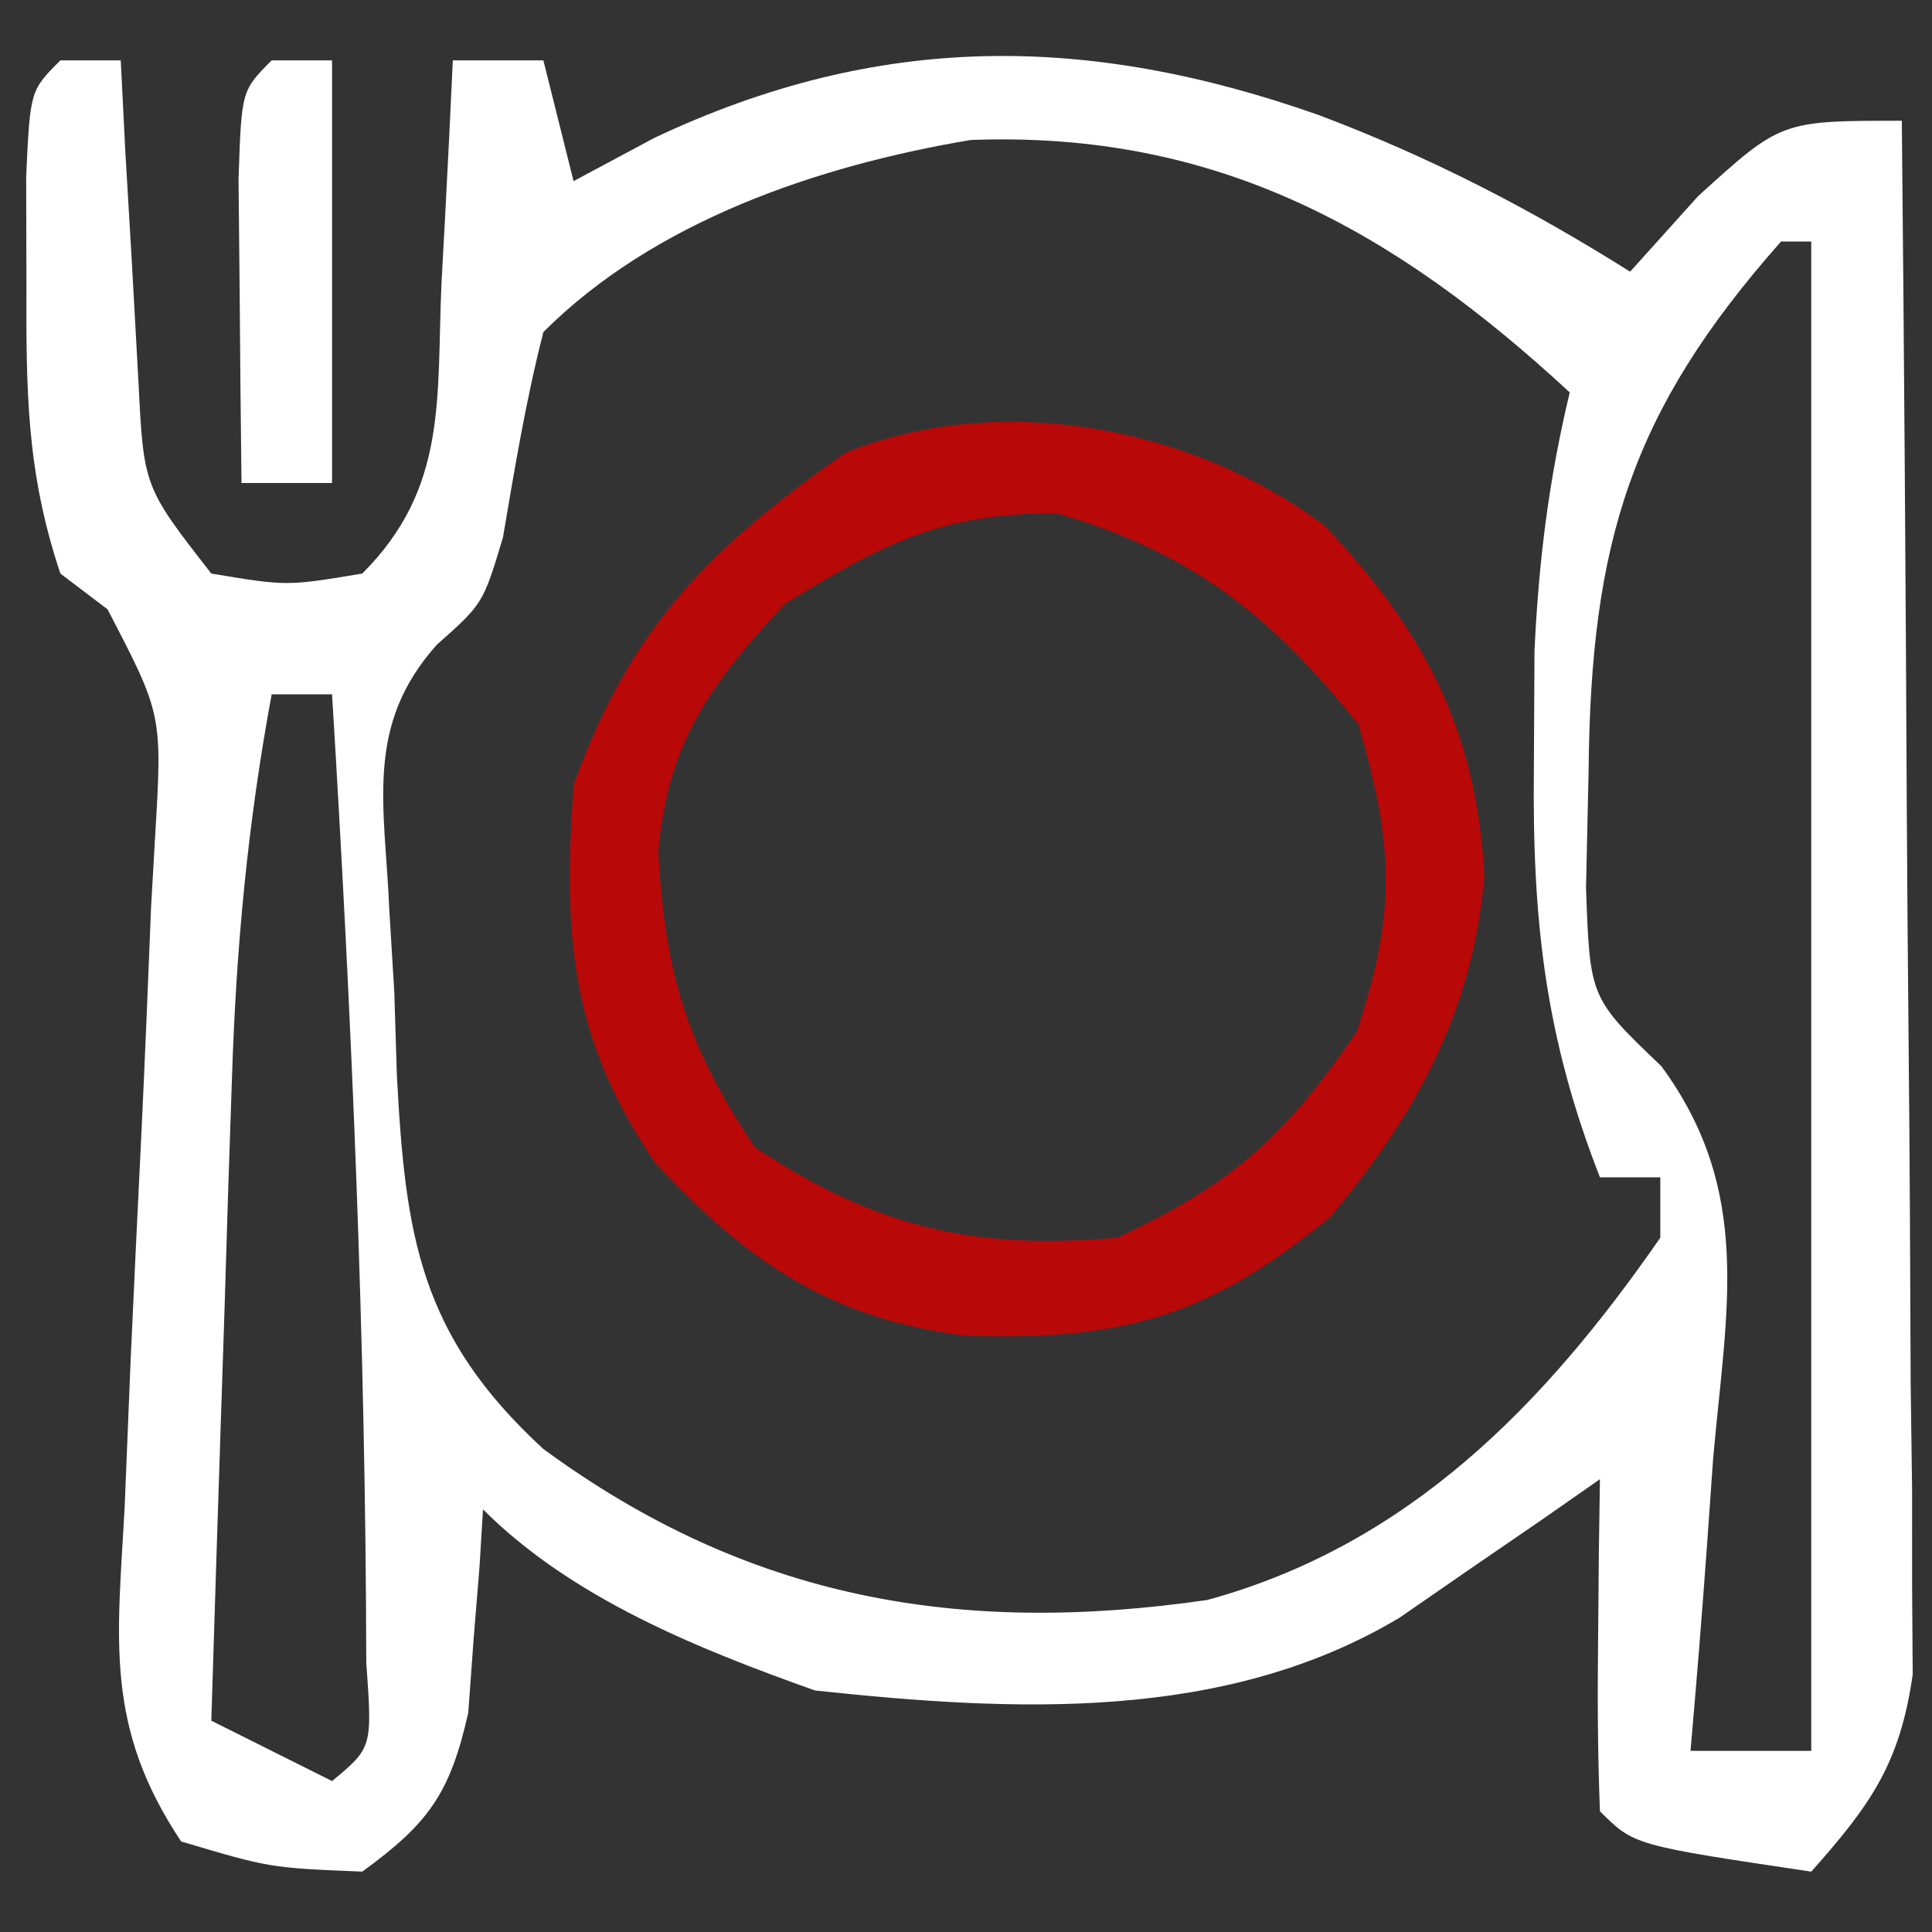 <svg xmlns="http://www.w3.org/2000/svg" version="1.1" width="64" height="64">
<rect width="100%" height="100%" fill="#333333" stroke="none"/>
<path d="M0 0 C0.66 0 1.32 0 2 0 C2.073 1.464 2.073 1.464 2.148 2.957 C2.223 4.229 2.298 5.502 2.375 6.812 C2.445 8.077 2.514 9.342 2.586 10.645 C2.761 14.128 2.761 14.128 5 17 C7.5 17.417 7.5 17.417 10 17 C12.846 14.154 12.456 11.196 12.625 7.375 C12.683 6.315 12.683 6.315 12.742 5.234 C12.836 3.49 12.919 1.745 13 0 C13.99 0 14.98 0 16 0 C16.33 1.32 16.66 2.64 17 4 C17.887 3.526 18.774 3.051 19.688 2.562 C27.118 -0.942 34.037 -0.885 41.688 1.812 C45.386 3.209 48.653 4.895 52 7 C52.742 6.175 53.485 5.35 54.25 4.5 C57 2 57 2 61 2 C61.076 9.617 61.129 17.234 61.165 24.852 C61.18 27.443 61.2 30.035 61.226 32.627 C61.263 36.35 61.28 40.073 61.293 43.797 C61.308 44.957 61.324 46.118 61.34 47.314 C61.34 48.394 61.34 49.475 61.341 50.589 C61.347 51.539 61.354 52.49 61.361 53.469 C60.94 56.423 59.961 57.796 58 60 C52.125 59.125 52.125 59.125 51 58 C50.928 56.147 50.916 54.292 50.938 52.438 C50.947 51.426 50.956 50.414 50.965 49.371 C50.976 48.589 50.988 47.806 51 47 C50.397 47.422 49.793 47.843 49.172 48.277 C47.973 49.099 47.973 49.099 46.75 49.938 C45.961 50.483 45.172 51.028 44.359 51.59 C38.547 55.064 31.565 54.699 25 54 C21.134 52.624 16.953 50.953 14 48 C13.963 48.615 13.925 49.23 13.887 49.863 C13.821 50.672 13.755 51.48 13.688 52.312 C13.629 53.113 13.571 53.914 13.512 54.738 C12.907 57.411 12.204 58.397 10 60 C6.938 59.875 6.938 59.875 4 59 C1.456 55.184 1.89 52.325 2.129 47.938 C2.195 46.32 2.261 44.703 2.326 43.086 C2.442 40.538 2.563 37.99 2.689 35.442 C2.807 32.983 2.906 30.523 3.004 28.062 C3.069 26.919 3.069 26.919 3.136 25.752 C3.38 21.676 3.38 21.676 1.562 18.184 C1.047 17.793 0.531 17.402 0 17 C-1.131 13.606 -1.133 10.947 -1.125 7.375 C-1.129 5.623 -1.129 5.623 -1.133 3.836 C-1 1 -1 1 0 0 Z M16 9 C15.422 11.256 15.05 13.513 14.66 15.809 C14 18 14 18 12.472 19.356 C10.063 22.046 10.751 24.674 10.896 28.129 C10.951 29.035 11.006 29.941 11.062 30.875 C11.09 31.773 11.118 32.672 11.146 33.598 C11.426 38.924 11.895 42.226 16 46 C22.774 50.97 29.77 52.195 38 51 C44.643 49.178 49.143 44.569 53 39 C53 38.34 53 37.68 53 37 C52.34 37 51.68 37 51 37 C49.173 32.328 48.757 28.44 48.812 23.438 C48.819 22.157 48.825 20.877 48.832 19.559 C48.973 16.571 49.304 13.9 50 11 C44.2 5.635 38.325 2.329 30.156 2.637 C25.074 3.493 19.672 5.328 16 9 Z M57 6 C52.009 11.635 50.7 15.997 50.625 23.5 C50.597 24.789 50.568 26.078 50.539 27.406 C50.667 31.057 50.667 31.057 53.039 33.324 C56.075 37.467 55.191 41.362 54.75 46.312 C54.684 47.244 54.619 48.175 54.551 49.135 C54.386 51.425 54.202 53.713 54 56 C55.32 56 56.64 56 58 56 C58 39.5 58 23 58 6 C57.67 6 57.34 6 57 6 Z M7 21 C6.207 25.262 5.823 29.379 5.684 33.711 C5.642 34.955 5.6 36.199 5.557 37.48 C5.517 38.766 5.478 40.051 5.438 41.375 C5.394 42.683 5.351 43.992 5.307 45.34 C5.201 48.56 5.099 51.78 5 55 C6.32 55.66 7.64 56.32 9 57 C10.335 55.89 10.335 55.89 10.133 53.07 C10.112 42.353 9.651 31.696 9 21 C8.34 21 7.68 21 7 21 Z " fill="#ffffff" transform="translate(2,2)"/>
<path d="M0 0 C3.312 3.495 5.031 6.767 5.293 11.602 C4.903 16.109 3.04 19.489 0.184 22.898 C-3.796 26.155 -6.576 26.993 -11.855 26.836 C-16.371 26.278 -19.161 24.363 -22.191 21.086 C-25.023 16.891 -25.217 13.566 -24.879 8.586 C-22.986 3.329 -20.353 0.717 -15.879 -2.414 C-10.761 -4.489 -4.373 -3.291 0 0 Z M-17.879 2.586 C-20.34 5.236 -21.752 7.142 -22.074 10.801 C-21.846 14.836 -21.144 17.189 -18.879 20.586 C-14.912 23.23 -11.628 24.005 -6.879 23.586 C-3.052 21.814 -1.323 20.231 1.059 16.773 C2.383 12.801 2.29 10.603 1.121 6.586 C-1.778 2.963 -4.413 0.879 -8.879 -0.414 C-12.727 -0.414 -14.602 0.58 -17.879 2.586 Z " fill="#B90808" transform="translate(43.879,17.414)"/>
<path d="M0 0 C0.66 0 1.32 0 2 0 C2 4.62 2 9.24 2 14 C1.01 14 0.02 14 -1 14 C-1.027 11.854 -1.046 9.708 -1.062 7.562 C-1.074 6.368 -1.086 5.173 -1.098 3.941 C-1 1 -1 1 0 0 Z " fill="#ffffff" transform="translate(9,2)"/>
</svg>
